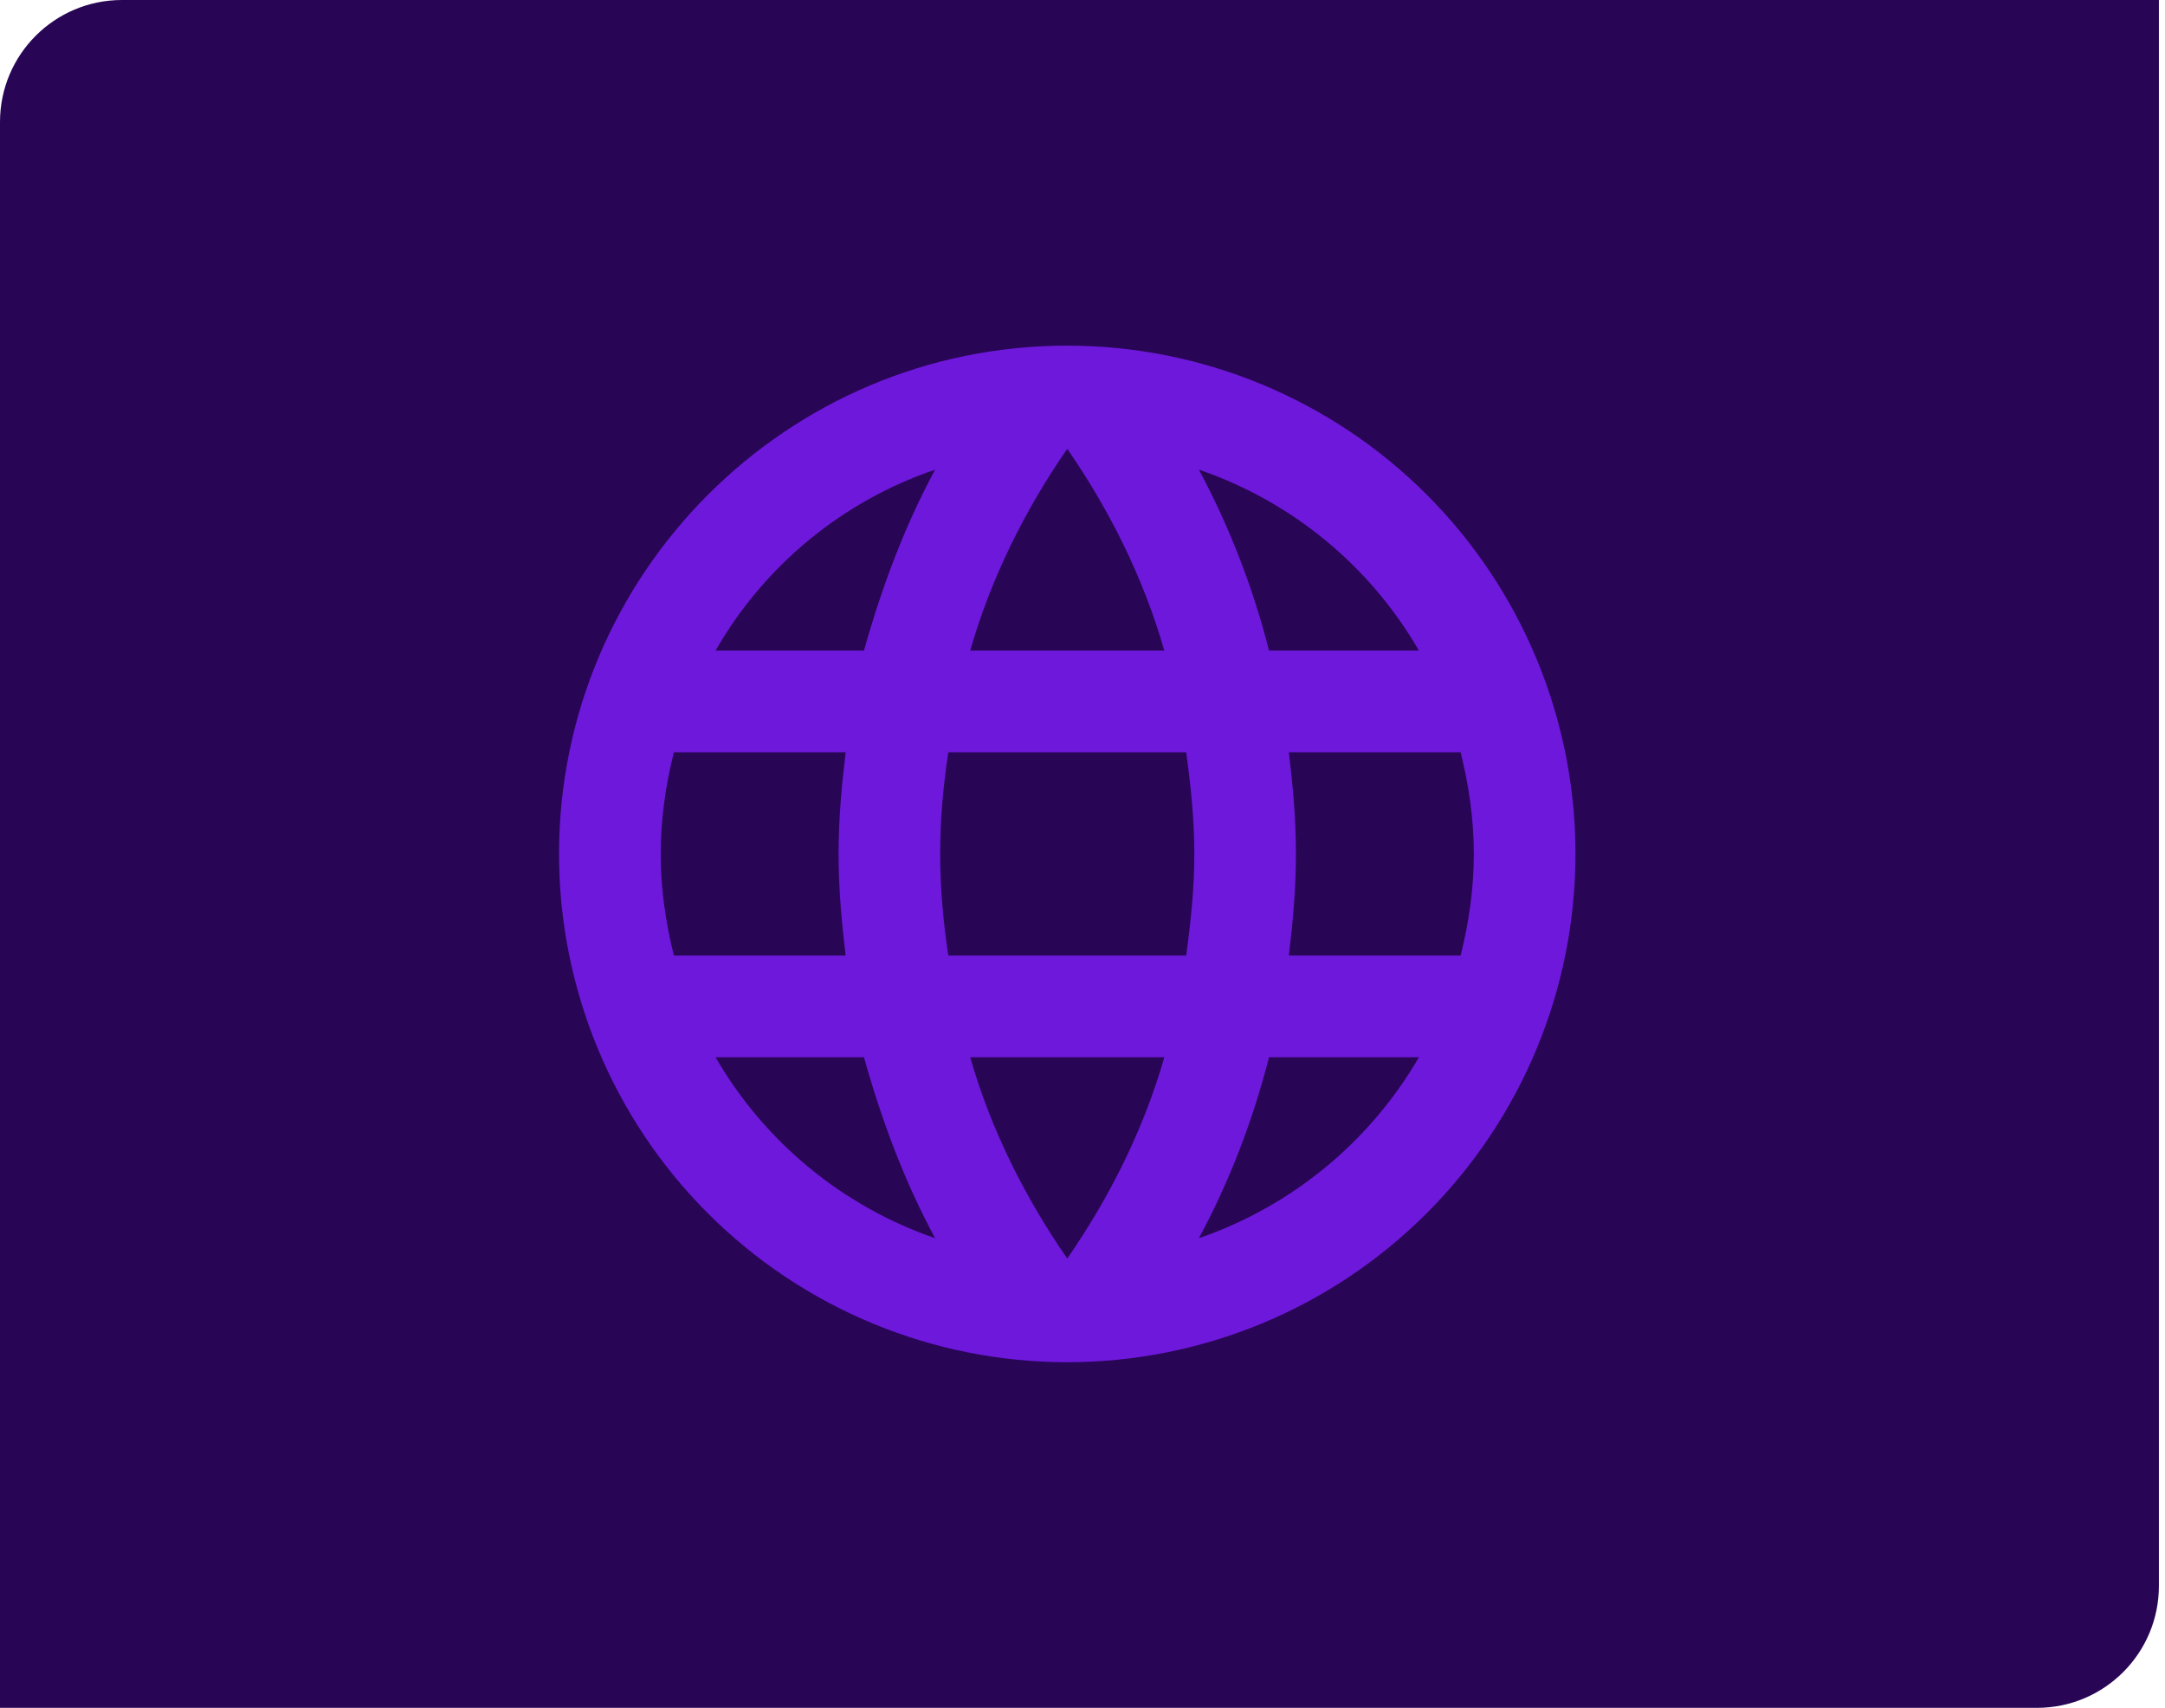 <svg width="71" height="56" viewBox="0 0 71 56" fill="none" xmlns="http://www.w3.org/2000/svg">
<path d="M0 4C0 1.791 1.791 0 4 0H70.8V52C70.8 54.209 69.009 56 66.8 56H0V4Z" fill="#280555"/>
<path d="M42.267 31.333C42.4 30.233 42.5 29.133 42.5 28C42.5 26.867 42.4 25.767 42.267 24.667H47.9C48.167 25.733 48.333 26.85 48.333 28C48.333 29.15 48.167 30.267 47.9 31.333M39.317 40.6C40.317 38.75 41.083 36.75 41.617 34.667H46.533C44.919 37.447 42.357 39.553 39.317 40.6ZM38.9 31.333H31.1C30.933 30.233 30.833 29.133 30.833 28C30.833 26.867 30.933 25.75 31.1 24.667H38.9C39.05 25.75 39.167 26.867 39.167 28C39.167 29.133 39.05 30.233 38.9 31.333ZM35 41.267C33.617 39.267 32.5 37.05 31.817 34.667H38.183C37.5 37.05 36.383 39.267 35 41.267ZM28.333 21.333H23.467C25.064 18.545 27.625 16.435 30.667 15.4C29.667 17.25 28.917 19.25 28.333 21.333ZM23.467 34.667H28.333C28.917 36.75 29.667 38.75 30.667 40.6C27.631 39.554 25.074 37.447 23.467 34.667ZM22.1 31.333C21.833 30.267 21.667 29.15 21.667 28C21.667 26.85 21.833 25.733 22.1 24.667H27.733C27.6 25.767 27.5 26.867 27.5 28C27.5 29.133 27.6 30.233 27.733 31.333M35 14.717C36.383 16.717 37.5 18.95 38.183 21.333H31.817C32.5 18.95 33.617 16.717 35 14.717ZM46.533 21.333H41.617C41.094 19.269 40.322 17.277 39.317 15.4C42.383 16.45 44.933 18.567 46.533 21.333ZM35 11.333C25.783 11.333 18.333 18.833 18.333 28C18.333 32.42 20.089 36.66 23.215 39.785C24.763 41.333 26.6 42.56 28.622 43.398C30.644 44.236 32.811 44.667 35 44.667C39.42 44.667 43.66 42.911 46.785 39.785C49.911 36.66 51.667 32.42 51.667 28C51.667 25.811 51.236 23.644 50.398 21.622C49.56 19.6 48.333 17.762 46.785 16.215C45.237 14.667 43.4 13.44 41.378 12.602C39.356 11.764 37.189 11.333 35 11.333Z" fill="#6E18DB"/>
</svg>
